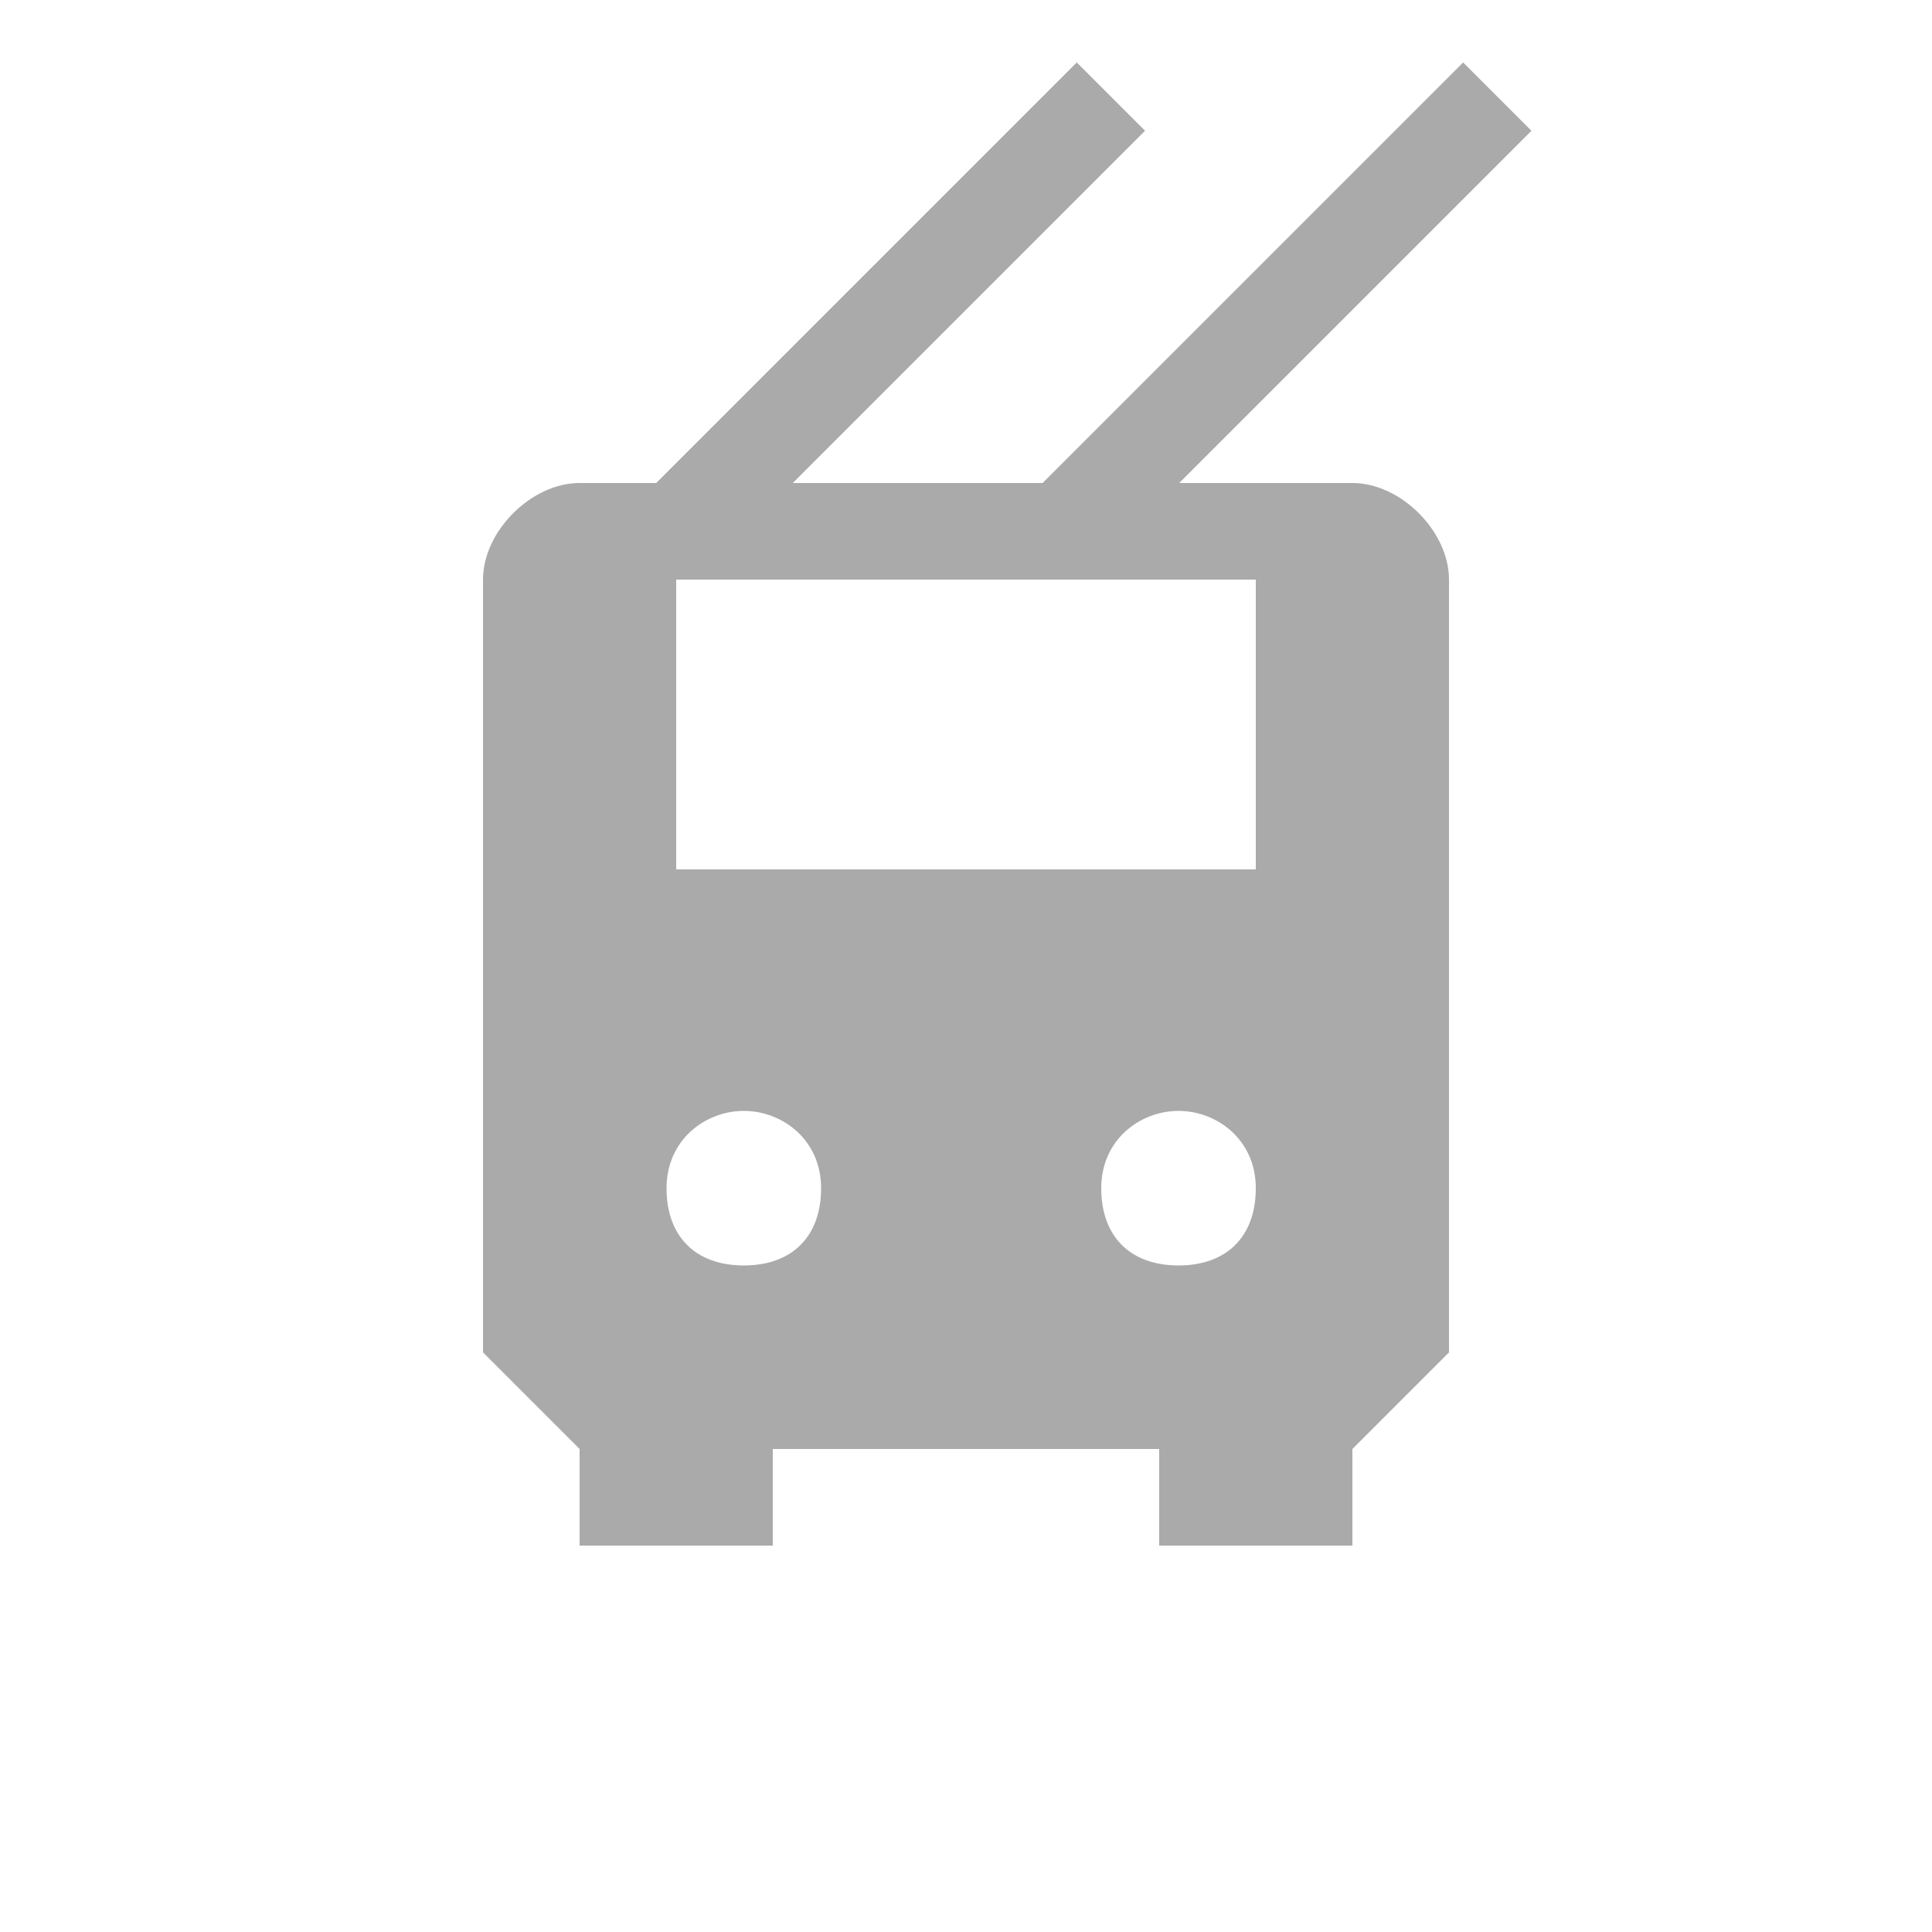 <!-- Generator: Adobe Illustrator 19.1.0, SVG Export Plug-In  -->
<svg version="1.1"
	 xmlns="http://www.w3.org/2000/svg" xmlns:xlink="http://www.w3.org/1999/xlink" xmlns:a="http://ns.adobe.com/AdobeSVGViewerExtensions/3.0/"
	 x="0px" y="0px" width="20px" height="20px" viewBox="0 0 20 20" style="enable-background:new 0 0 20 20;" xml:space="preserve">
<style type="text/css">
	.st0{fill:#FFFFFF;}
	.st1{fill:#AAAAAA;}
	.st2{fill:none;stroke:#AAAAAA;stroke-miterlimit:10;}
</style>
<defs>
</defs>
<rect class="st0" width="20" height="20"/>
<path id="path8522-6-8-58_1_" class="st1" d="M7.5,5H6C5.5,5,5,5.5,5,6v8l1,1v1h2v-1h4v1h2v-1l1-1V6c0-0.5-0.5-1-1-1h-1.5H7.5z M7,6
	h6v3H7V6z M7.7,11.5c0.4,0,0.8,0.3,0.8,0.8s-0.3,0.8-0.8,0.8s-0.8-0.3-0.8-0.8S7.3,11.5,7.7,11.5z M12.2,11.5c0.4,0,0.8,0.3,0.8,0.8
	s-0.3,0.8-0.8,0.8s-0.8-0.3-0.8-0.8S11.8,11.5,12.2,11.5z"/>
<line class="st2" x1="7" y1="5.5" x2="11.5" y2="1"/>
<line class="st2" x1="11" y1="5.5" x2="15.5" y2="1"/>
</svg>
